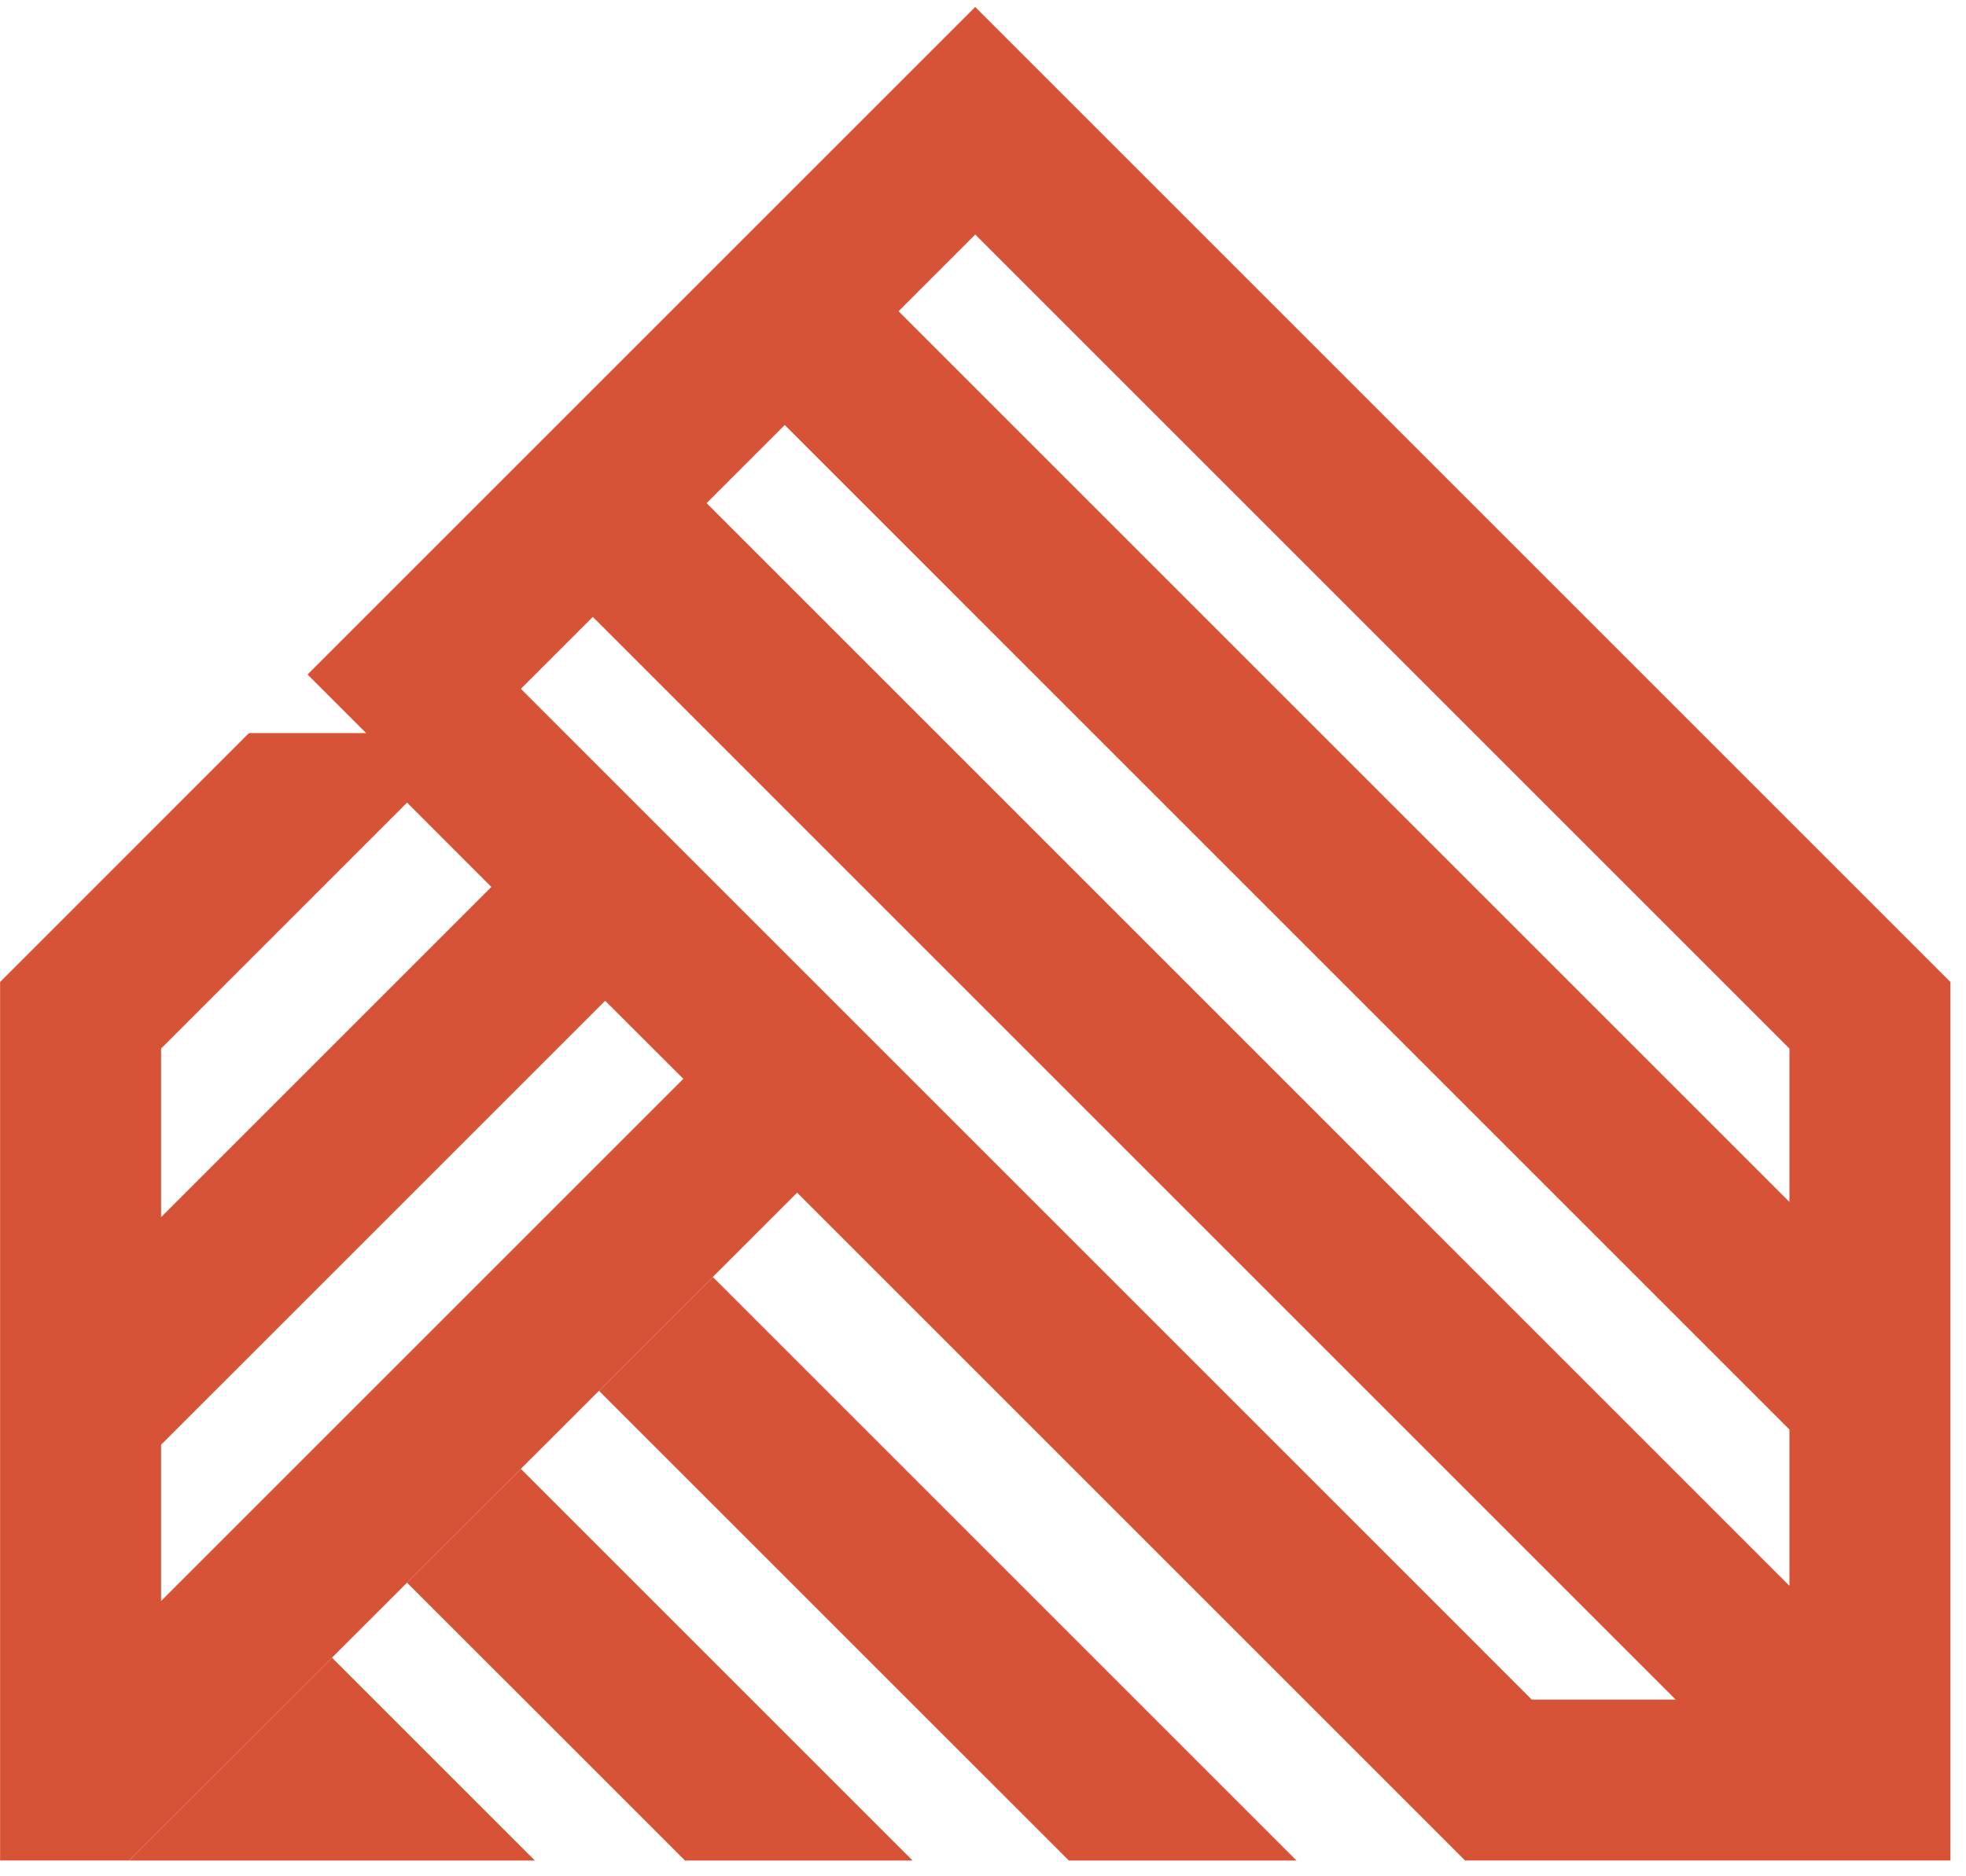 <svg width="44" height="42" viewBox="0 0 44 42" fill="none" xmlns="http://www.w3.org/2000/svg">
<path d="M21.826 0.156L6.883 15.099L8.194 16.41H5.572L0.002 21.981V41.646H2.891L7.432 37.107L7.431 37.105L9.11 35.427L11.658 32.88L11.657 32.879L13.406 31.132L15.954 28.585L15.953 28.584L17.84 26.698L32.788 41.646H43.651V21.981L21.826 0.156ZM3.605 23.472L9.11 17.966L10.997 19.854L3.605 27.246V23.472ZM3.605 35.837V32.34L13.544 22.402L15.293 24.149L3.605 35.837ZM34.281 38.044L11.657 15.419L13.267 13.809L37.501 38.044H34.281ZM40.048 35.497L15.814 11.262L17.563 9.514L40.048 31.999V35.497ZM40.048 26.905L20.11 6.967L21.826 5.25L40.048 23.472V26.905Z" fill="#D75337"/>
<path d="M11.971 41.647H2.891L7.431 37.107L11.971 41.647Z" fill="#D75337"/>
<path d="M20.424 41.647H15.33L11.727 38.044L9.109 35.428L11.658 32.881L20.424 41.647Z" fill="#D75337"/>
<path d="M29.016 41.647H23.922L20.319 38.045L13.406 31.133L15.954 28.586L29.016 41.647Z" fill="#D75337"/>
</svg>
